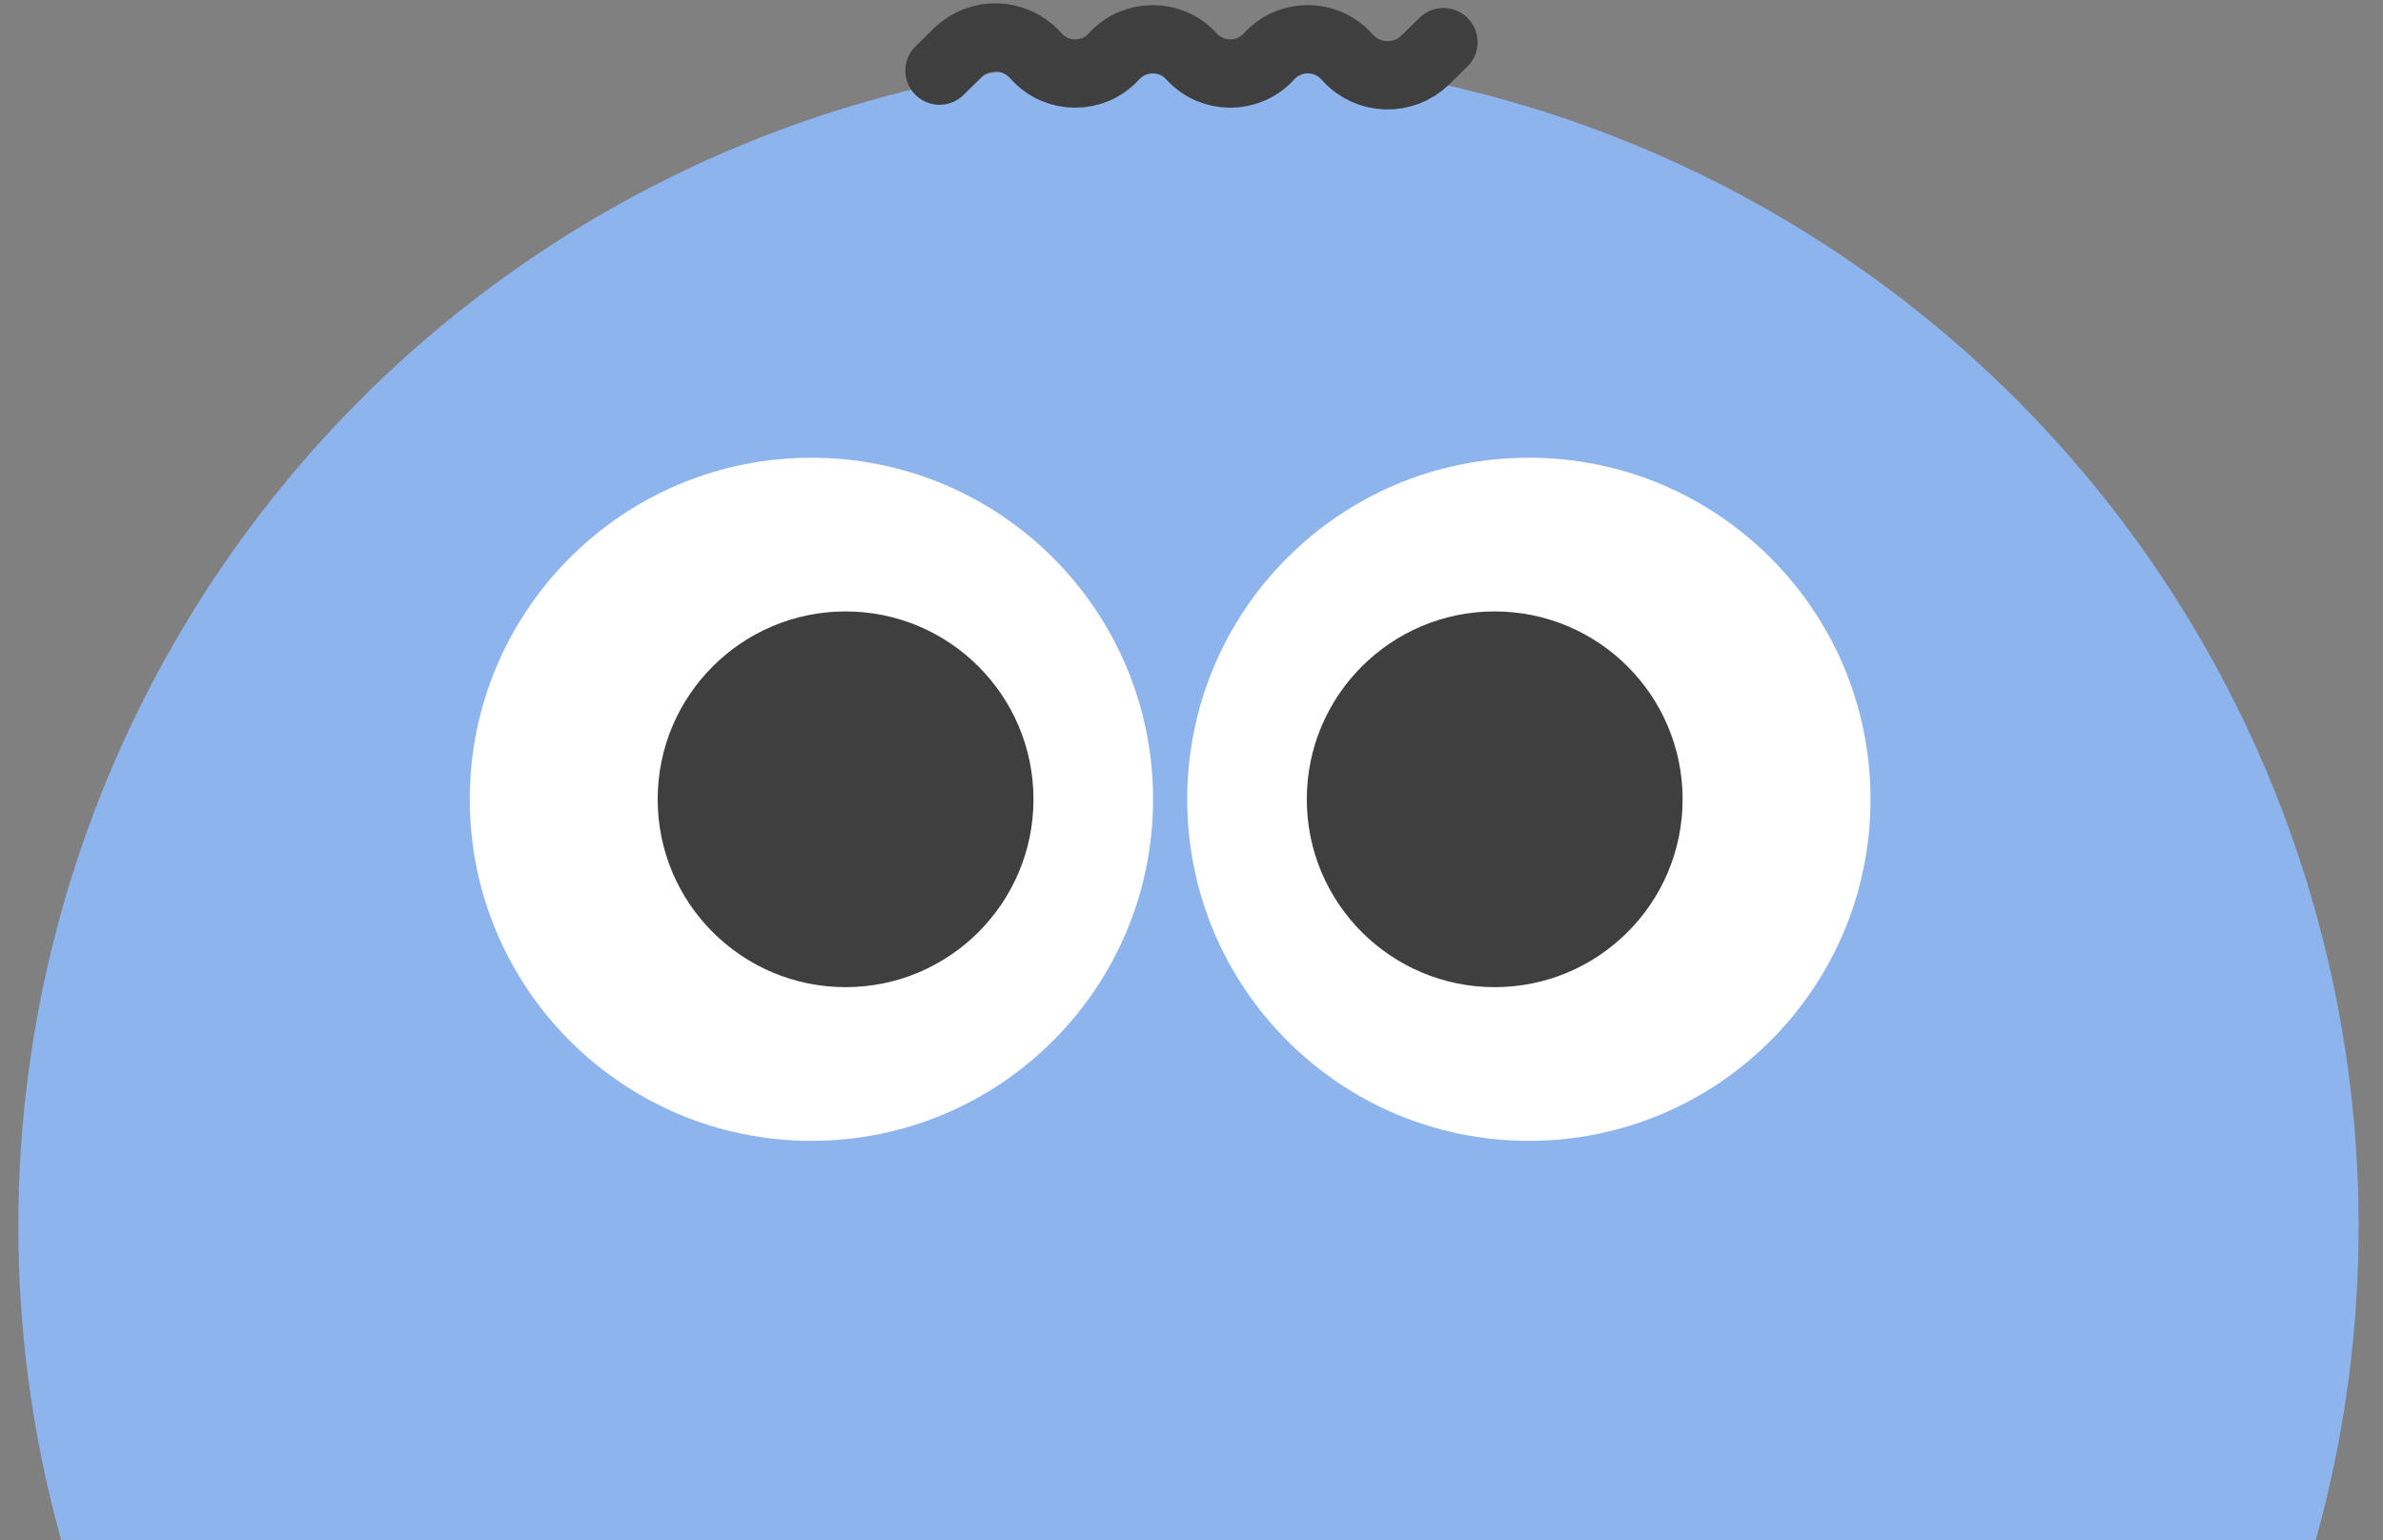 <svg width="348" height="225" viewBox="0 0 348 225" fill="none" xmlns="http://www.w3.org/2000/svg">
<rect x="0" y="0" width="348" height="225" fill="#808080" stroke="none"/>
<circle cx="173.559" cy="179.118" r="170.882" fill="#8EB4ED"/>
<circle cx="118.495" cy="116.752" r="49.892" fill="white"/>
<circle cx="123.484" cy="116.752" r="27.441" fill="#3F3F3F"/>
<circle cx="49.892" cy="49.892" r="49.892" transform="matrix(-1 0 0 1 273.161 66.859)" fill="white"/>
<circle cx="27.441" cy="27.441" r="27.441" transform="matrix(-1 0 0 1 245.72 89.311)" fill="#3F3F3F"/>
<path d="M137.204 10.315L139.855 7.719C143.044 4.596 148.189 4.748 151.189 8.053L151.356 8.237C154.39 11.579 159.644 11.579 162.678 8.237V8.237C165.712 4.894 170.966 4.894 174 8.237V8.237C177.034 11.579 182.288 11.579 185.322 8.237V8.237C188.355 4.894 193.609 4.894 196.643 8.237L196.81 8.42C199.81 11.726 204.955 11.877 208.145 8.754L210.795 6.158" stroke="#3F3F3F" stroke-width="9.978" stroke-linecap="round"/>
</svg>
